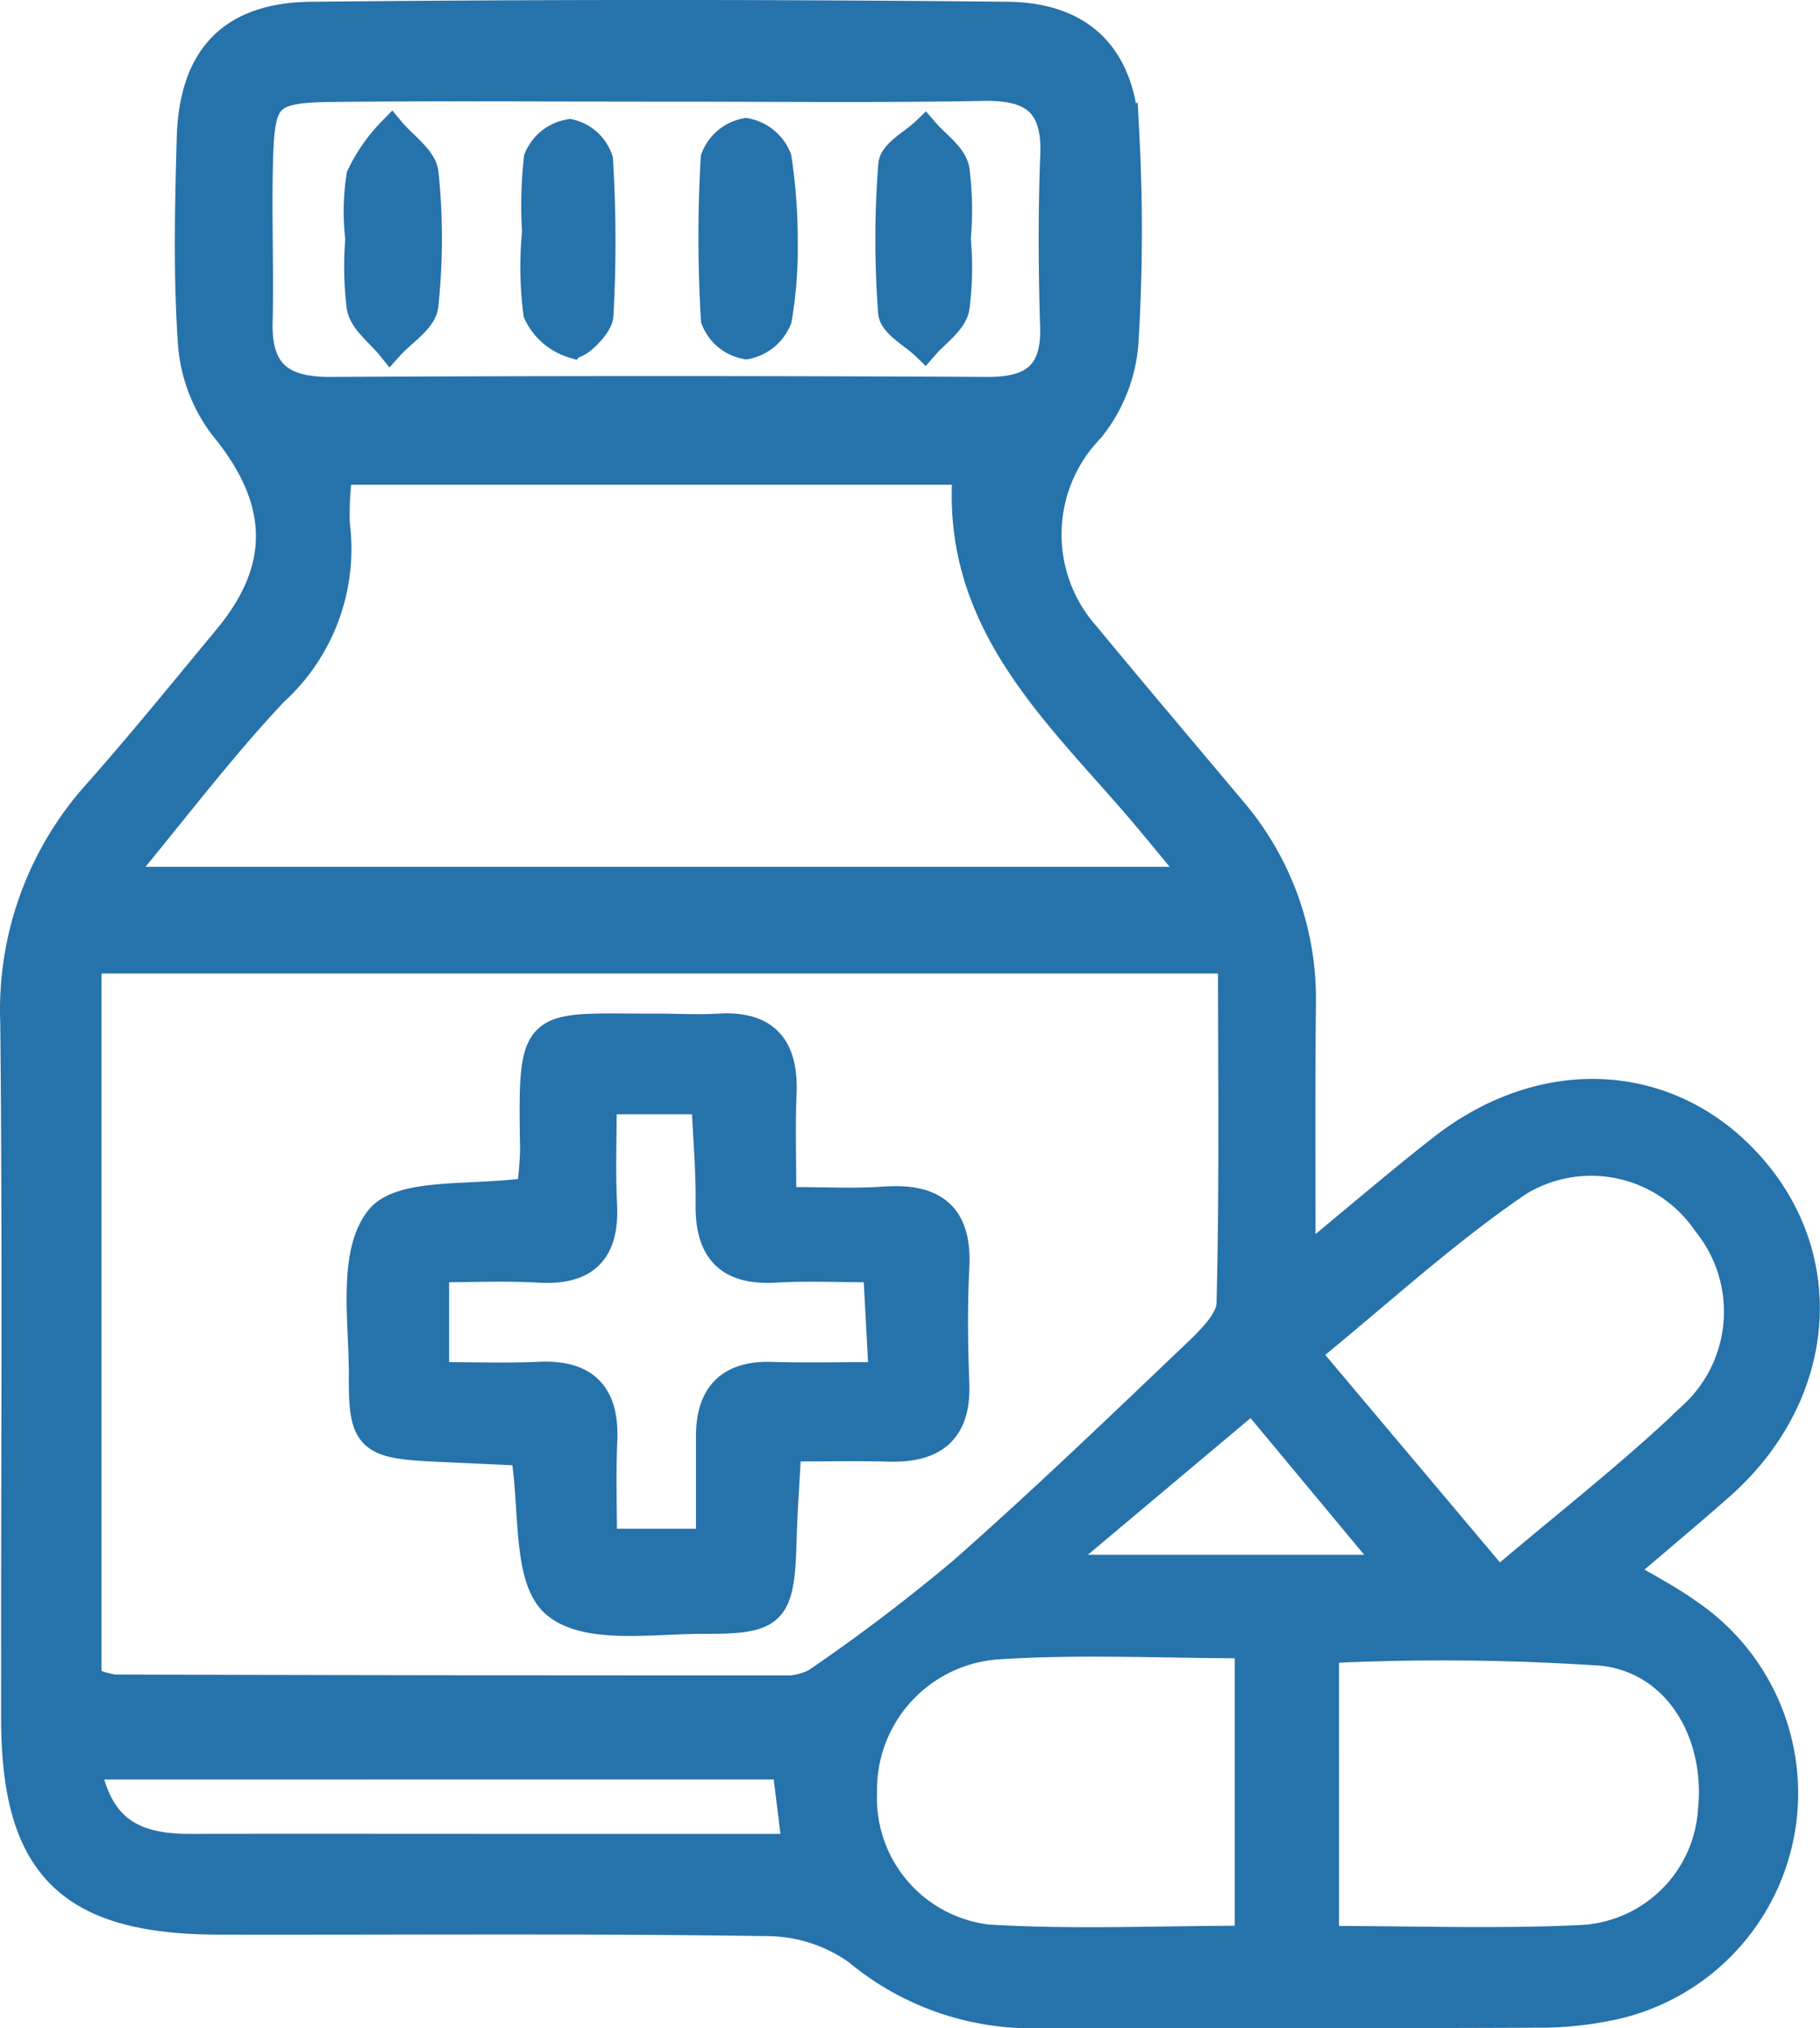 <svg xmlns="http://www.w3.org/2000/svg" width="66.183" height="73.714" viewBox="0 0 66.183 73.714">
  <g id="Group_208" data-name="Group 208" transform="translate(0.5 0.5)">
    <path id="Path_993" data-name="Path 993" d="M3505.4,5320.507c2.05-1.687,3.546-2.974,5.1-4.187,3.825-2.988,8.533-2.611,11.425.88,2.837,3.425,2.3,8.222-1.285,11.4-1.131,1-2.3,1.969-3.637,3.117.911.544,1.717.95,2.44,1.471a7.92,7.92,0,0,1-2.657,14.3,12.559,12.559,0,0,1-2.813.3c-6.067.027-12.135.01-18.2.02a9.915,9.915,0,0,1-6.545-2.3,5.687,5.687,0,0,0-3.3-1.049c-6.635-.1-13.272-.04-19.908-.053-5.423-.01-7.41-1.973-7.417-7.333-.011-8.44.056-16.88-.032-25.319a11.781,11.781,0,0,1,3.005-8.326c1.634-1.843,3.187-3.76,4.76-5.658,2.142-2.585,1.993-5.059-.161-7.667a5.7,5.7,0,0,1-1.147-3.081c-.166-2.454-.108-4.929-.04-7.393.08-2.919,1.455-4.438,4.393-4.468q12.654-.13,25.311,0c2.753.029,4.175,1.532,4.3,4.294a66.569,66.569,0,0,1-.036,7.675,5.685,5.685,0,0,1-1.238,3.056,5.51,5.51,0,0,0-.158,7.5c1.752,2.119,3.531,4.215,5.3,6.323a10.556,10.556,0,0,1,2.555,7.059C3505.384,5314,3505.4,5316.936,3505.4,5320.507Zm-2.545-11.029h-41.6v26.187a4.01,4.01,0,0,0,.946.288q12.083.036,24.165.032a2.475,2.475,0,0,0,1.36-.261,66.438,66.438,0,0,0,5.352-4.057c2.9-2.558,5.693-5.238,8.493-7.907.522-.5,1.213-1.177,1.229-1.788C3502.906,5317.829,3502.854,5313.682,3502.854,5309.478Zm-40.562-2.879h39.364c-.953-1.147-1.589-1.94-2.251-2.709-3.042-3.528-6.634-6.771-6.2-12.176h-22.817a11.042,11.042,0,0,0-.105,1.934,7.03,7.03,0,0,1-2.246,6.1C3466.1,5301.8,3464.4,5304.064,3462.293,5306.6Zm19.592-28.809c-3.885,0-7.771-.03-11.655.011-2.421.025-2.667.262-2.736,2.549-.06,1.989.029,3.981-.018,5.971-.043,1.839.837,2.485,2.612,2.475q11.939-.064,23.878,0c1.638.007,2.473-.581,2.419-2.322-.064-2.083-.074-4.172.006-6.254.071-1.869-.779-2.489-2.568-2.456C3489.846,5277.837,3485.865,5277.786,3481.885,5277.791Zm24.37,67.3c3.273,0,6.28.108,9.275-.032a5,5,0,0,0,4.781-4.721c.263-2.749-1.235-5.375-3.95-5.7a87.162,87.162,0,0,0-10.107-.092Zm6.292-13.007c2.484-2.112,4.883-3.968,7.059-6.056a5.121,5.121,0,0,0,.5-6.991,5.064,5.064,0,0,0-6.824-1.465c-2.69,1.829-5.107,4.062-7.737,6.2Zm-9.083,13v-10.721c-3.179,0-6.189-.158-9.175.045a5.247,5.247,0,0,0-4.834,5.352,5.123,5.123,0,0,0,4.538,5.279C3497.076,5345.226,3500.18,5345.082,3503.464,5345.082Zm-42.239-6.317c.437,2.472,1.9,2.981,3.762,2.978,4.345-.007,8.69,0,13.035,0h8.985l-.367-2.981Zm35.022-7.164h12.49l-5.136-6.174Z" transform="translate(-3458.562 -5275.097)" fill="#2672ab" stroke="#2672ab" stroke-width="1"/>
    <path id="Path_994" data-name="Path 994" d="M3553.9,5541.838a14.81,14.81,0,0,0,.126-1.478c-.081-4.9-.057-4.465,4.467-4.477.757,0,1.516.044,2.27,0,1.738-.108,2.384.761,2.317,2.4-.049,1.2-.01,2.4-.01,3.9,1.478,0,2.592.064,3.7-.015,1.772-.127,2.688.519,2.593,2.408-.07,1.416-.057,2.84,0,4.258.064,1.732-.812,2.379-2.433,2.331-1.121-.033-2.245-.006-3.675-.006-.067,1.246-.142,2.248-.17,3.25-.077,2.737-.268,3.026-2.855,3.014-1.866-.009-4.294.4-5.432-.584-1.067-.923-.768-3.426-1.118-5.523l-3.2-.149c-2.417-.111-2.7-.307-2.682-2.582.016-1.959-.417-4.417.576-5.715C3549.163,5541.813,3551.792,5542.157,3553.9,5541.838Zm12.806,6.709c-.084-1.564-.141-2.638-.209-3.9-1.445,0-2.571-.054-3.689.013-1.7.1-2.421-.665-2.4-2.337.014-1.277-.1-2.557-.157-3.781h-3.71c0,1.365-.05,2.574.012,3.778.087,1.693-.636,2.443-2.346,2.341-1.194-.071-2.4-.014-3.763-.014v3.9c1.37,0,2.576.044,3.778-.011,1.707-.079,2.416.713,2.339,2.384-.055,1.2-.011,2.407-.011,3.683h3.871c0-1.408,0-2.618,0-3.829-.007-1.508.685-2.281,2.247-2.234C3563.868,5548.577,3565.078,5548.547,3566.7,5548.547Z" transform="translate(-3535.113 -5499.046)" fill="#2672ab" stroke="#2672ab" stroke-width="1"/>
    <path id="Path_995" data-name="Path 995" d="M3641.031,5309.547a15.039,15.039,0,0,1-.215,2.748,1.575,1.575,0,0,1-1.159.96,1.513,1.513,0,0,1-1.147-.947,49.8,49.8,0,0,1-.007-5.859,1.519,1.519,0,0,1,1.146-.958,1.556,1.556,0,0,1,1.158.959A19.8,19.8,0,0,1,3641.031,5309.547Z" transform="translate(-3613.022 -5301.199)" fill="#2672ab" stroke="#2672ab" stroke-width="1"/>
    <path id="Path_996" data-name="Path 996" d="M3547.1,5309.152a8.479,8.479,0,0,1,.046-2.251,6.06,6.06,0,0,1,1.139-1.633c.424.512,1.156.992,1.212,1.542a23.068,23.068,0,0,1-.009,4.8c-.057.532-.817.988-1.257,1.48-.374-.463-.956-.88-1.073-1.4a11.735,11.735,0,0,1-.048-2.537Z" transform="translate(-3534.548 -5301.007)" fill="#2672ab" stroke="#2672ab" stroke-width="1"/>
    <path id="Path_997" data-name="Path 997" d="M3592.63,5309.491a15.027,15.027,0,0,1,.056-2.814,1.534,1.534,0,0,1,1.17-.921,1.471,1.471,0,0,1,1.071.982,48.855,48.855,0,0,1,.016,5.644c-.021.393-.79,1.124-.984,1.054a2.109,2.109,0,0,1-1.293-1.131,12.891,12.891,0,0,1-.059-2.813Z" transform="translate(-3573.635 -5301.426)" fill="#2672ab" stroke="#2672ab" stroke-width="1"/>
    <path id="Path_998" data-name="Path 998" d="M3686.435,5309.269a11.2,11.2,0,0,1-.05,2.534c-.122.515-.729.914-1.119,1.365-.42-.407-1.17-.789-1.2-1.227a34.869,34.869,0,0,1,.006-5.363c.034-.433.782-.809,1.2-1.211.387.451.992.853,1.113,1.366A11.413,11.413,0,0,1,3686.435,5309.269Z" transform="translate(-3652.134 -5301.093)" fill="#2672ab" stroke="#2672ab" stroke-width="1"/>
  </g>
</svg>
